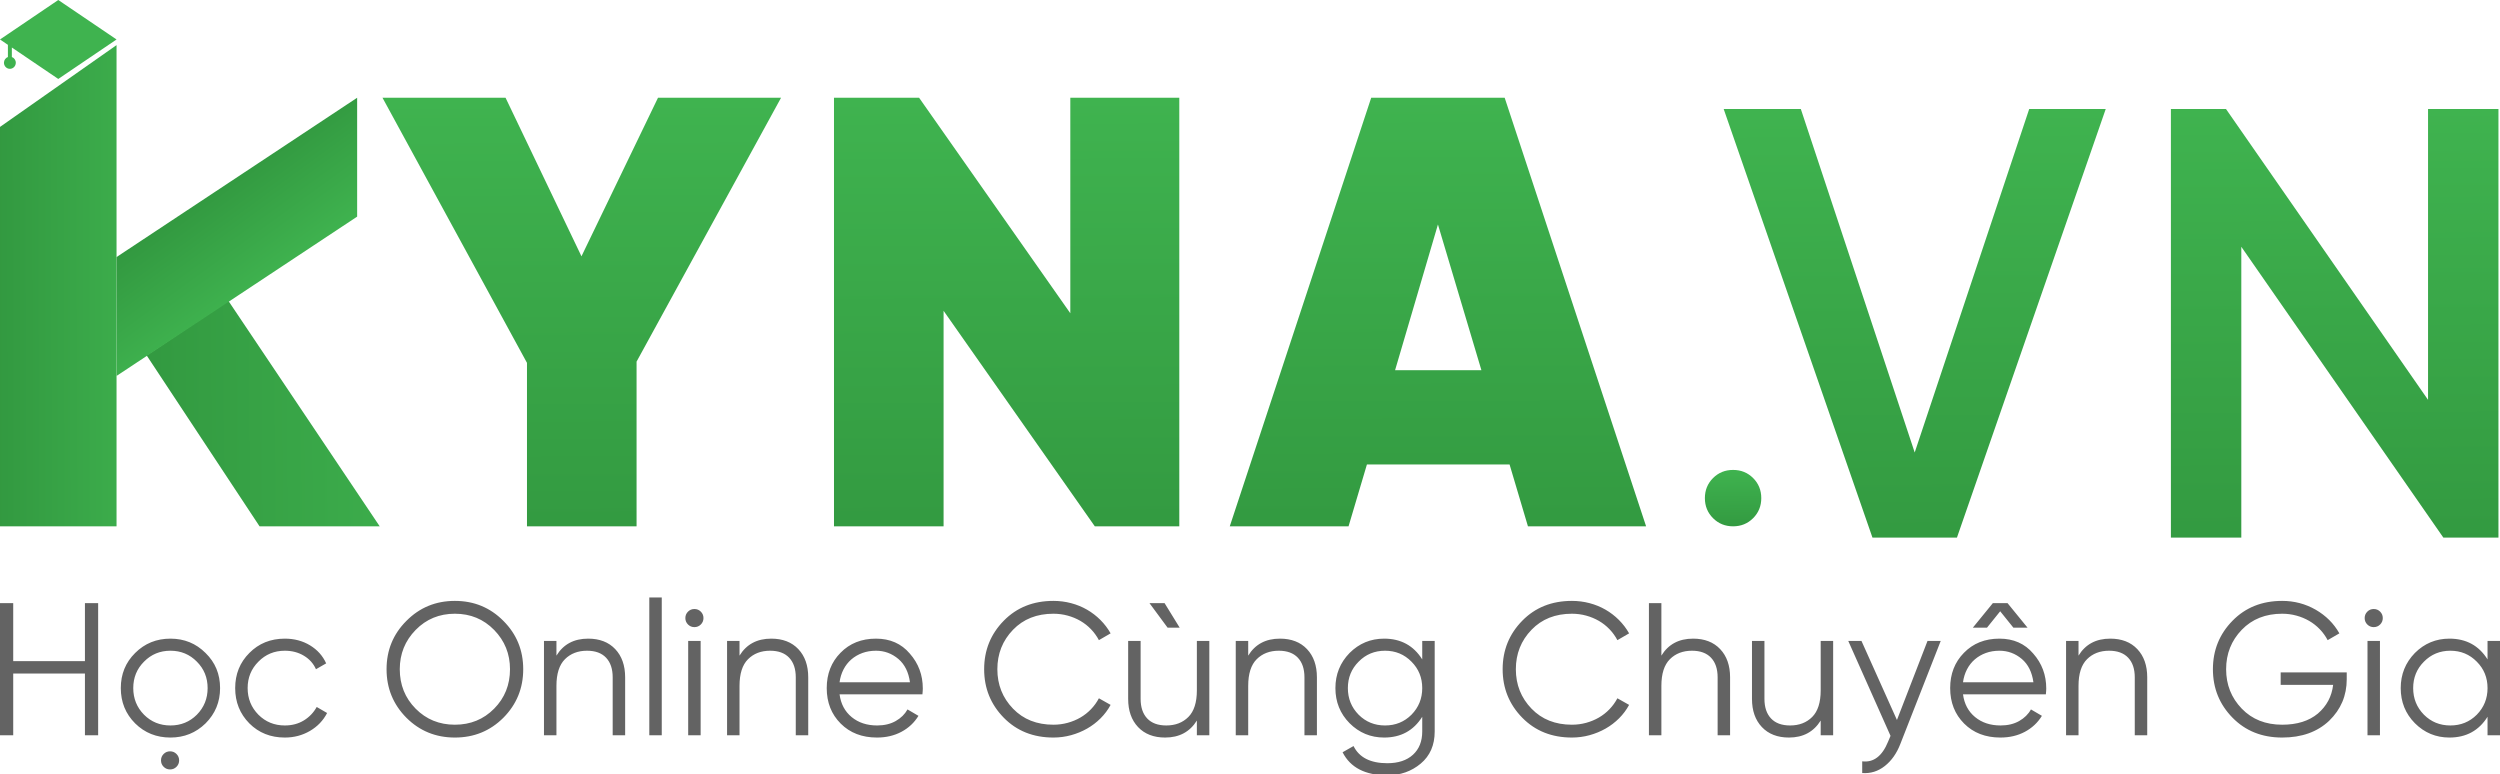 <?xml version="1.0" encoding="UTF-8"?>
<svg width="665px" height="206px" viewBox="0 0 665 206" version="1.1" xmlns="http://www.w3.org/2000/svg" xmlns:xlink="http://www.w3.org/1999/xlink">
    <!-- Generator: Sketch 46.2 (44496) - http://www.bohemiancoding.com/sketch -->
    <title>Kynavnraftlogo</title>
    <desc>Created with Sketch.</desc>
    <defs>
        <linearGradient x1="-50.129%" y1="55.991%" x2="138.32%" y2="54.709%" id="linearGradient-1">
            <stop stop-color="#2E903B" offset="0%"></stop>
            <stop stop-color="#3FB34F" offset="100%"></stop>
        </linearGradient>
        <linearGradient x1="41.639%" y1="15.061%" x2="71.117%" y2="61.674%" id="linearGradient-2">
            <stop stop-color="#2E903B" offset="0%"></stop>
            <stop stop-color="#3FB34F" offset="100%"></stop>
        </linearGradient>
        <linearGradient x1="51.586%" y1="142.218%" x2="50%" y2="0%" id="linearGradient-3">
            <stop stop-color="#2E903B" offset="0%"></stop>
            <stop stop-color="#3FB34F" offset="100%"></stop>
        </linearGradient>
    </defs>
    <g id="Page-1" stroke="none" stroke-width="1" fill="none" fill-rule="evenodd">
        <g id="Kynavn">
            <g id="Group-3">
                <g id="Group">
                    <polygon id="Path" fill="url(#linearGradient-1)" points="0 33.76 31 12 31 140 0 140"></polygon>
                    <path d="M2.102,15.169 L2.102,11.924 L0,10.5 L15.5,0 L31,10.5 L15.5,21 L3.153,12.636 L3.153,15.169 C3.765,15.391 4.203,15.989 4.203,16.692 C4.203,17.584 3.498,18.308 2.627,18.308 C1.757,18.308 1.051,17.584 1.051,16.692 C1.051,15.989 1.489,15.391 2.102,15.169 Z" id="Combined-Shape" fill="#3FB34F"></path>
                    <polygon id="Path-4" fill="url(#linearGradient-1)" points="39 94.526 69.041 140 101 140 60.732 80"></polygon>
                    <polygon id="Path-3" fill="url(#linearGradient-2)" points="31 68.376 95 26 95 57.624 31 100"></polygon>
                </g>
                <path d="M207.762,26 L169.328,96.191 L169.328,140 L140.176,140 L140.176,96.517 L101.742,26 L134.476,26 L154.671,68.18 L175.028,26 L207.762,26 Z M284.704,26 L313.693,26 L313.693,140 L291.218,140 L250.993,82.674 L250.993,140 L221.841,140 L221.841,26 L244.478,26 L284.704,83.326 L284.704,26 Z M406.432,140 L401.546,123.551 L363.6,123.551 L358.714,140 L327.12,140 L364.74,26 L400.243,26 L437.863,140 L406.432,140 Z M371.092,98.471 L394.054,98.471 L382.492,59.711 L371.092,98.471 Z" id="YNA" fill="url(#linearGradient-3)"></path>
                <g id="Group-2" transform="translate(452.5, 26)" fill="url(#linearGradient-3)">
                    <path d="M13.833,111.833 C12.389,113.278 10.611,114 8.5,114 C6.389,114 4.611,113.278 3.167,111.833 C1.722,110.389 1,108.611 1,106.5 C1,104.389 1.722,102.611 3.167,101.167 C4.611,99.722 6.389,99 8.5,99 C10.611,99 12.389,99.722 13.833,101.167 C15.278,102.611 16,104.389 16,106.5 C16,108.611 15.278,110.389 13.833,111.833 Z" id="."></path>
                    <path d="M45.574,117 L6,3 L26.52,3 L56.811,94.363 L87.266,3 L107.623,3 L68.049,117 L45.574,117 Z M193.359,3 L212.088,3 L212.088,117 L197.43,117 L143.688,39.643 L143.688,117 L124.959,117 L124.959,3 L139.616,3 L193.359,80.357 L193.359,3 Z" id="VN"></path>
                </g>
            </g>
            <path d="M22.593,160.439 L26.108,160.439 L26.108,195.585 L22.593,195.585 L22.593,179.167 L3.515,179.167 L3.515,195.585 L0,195.585 L0,160.439 L3.515,160.439 L3.515,175.853 L22.593,175.853 L22.593,160.439 Z M46.944,203.969 C46.476,204.438 45.907,204.672 45.237,204.672 C44.568,204.672 43.999,204.438 43.53,203.969 C43.061,203.501 42.827,202.932 42.827,202.262 C42.827,201.593 43.061,201.024 43.53,200.555 C43.999,200.087 44.568,199.852 45.237,199.852 C45.907,199.852 46.476,200.087 46.944,200.555 C47.413,201.024 47.647,201.593 47.647,202.262 C47.647,202.932 47.413,203.501 46.944,203.969 Z M54.676,192.422 C52.099,194.932 48.986,196.187 45.337,196.187 C41.622,196.187 38.493,194.932 35.949,192.422 C33.405,189.878 32.133,186.748 32.133,183.033 C32.133,179.317 33.405,176.205 35.949,173.694 C38.493,171.15 41.622,169.878 45.337,169.878 C49.019,169.878 52.132,171.15 54.676,173.694 C57.253,176.205 58.542,179.317 58.542,183.033 C58.542,186.715 57.253,189.844 54.676,192.422 Z M38.308,190.112 C40.216,192.02 42.559,192.974 45.337,192.974 C48.116,192.974 50.459,192.02 52.367,190.112 C54.274,188.171 55.228,185.811 55.228,183.033 C55.228,180.255 54.274,177.912 52.367,176.004 C50.459,174.062 48.116,173.092 45.337,173.092 C42.559,173.092 40.216,174.062 38.308,176.004 C36.401,177.912 35.447,180.255 35.447,183.033 C35.447,185.811 36.401,188.171 38.308,190.112 Z M75.763,196.187 C71.981,196.187 68.835,194.932 66.324,192.422 C63.814,189.878 62.559,186.748 62.559,183.033 C62.559,179.317 63.814,176.205 66.324,173.694 C68.835,171.15 71.981,169.878 75.763,169.878 C78.274,169.878 80.508,170.473 82.466,171.661 C84.424,172.849 85.855,174.447 86.759,176.456 L84.048,178.012 C83.378,176.506 82.307,175.309 80.834,174.422 C79.362,173.535 77.671,173.092 75.763,173.092 C72.985,173.092 70.642,174.062 68.734,176.004 C66.826,177.912 65.872,180.255 65.872,183.033 C65.872,185.811 66.826,188.171 68.734,190.112 C70.642,192.02 72.985,192.974 75.763,192.974 C77.671,192.974 79.353,192.53 80.809,191.643 C82.265,190.756 83.412,189.56 84.248,188.054 L87.01,189.66 C85.972,191.669 84.449,193.258 82.441,194.43 C80.433,195.601 78.207,196.187 75.763,196.187 Z M133.904,190.915 C130.389,194.43 126.088,196.187 121,196.187 C115.913,196.187 111.612,194.43 108.097,190.915 C104.582,187.367 102.825,183.066 102.825,178.012 C102.825,172.958 104.582,168.673 108.097,165.159 C111.612,161.611 115.913,159.837 121,159.837 C126.088,159.837 130.389,161.611 133.904,165.159 C137.418,168.673 139.176,172.958 139.176,178.012 C139.176,183.066 137.418,187.367 133.904,190.915 Z M110.557,188.505 C113.369,191.351 116.85,192.773 121,192.773 C125.151,192.773 128.632,191.351 131.444,188.505 C134.255,185.66 135.661,182.163 135.661,178.012 C135.661,173.929 134.255,170.447 131.444,167.569 C128.632,164.69 125.151,163.251 121,163.251 C116.85,163.251 113.369,164.69 110.557,167.569 C107.746,170.447 106.34,173.929 106.34,178.012 C106.34,182.163 107.746,185.66 110.557,188.505 Z M156.447,169.878 C159.493,169.878 161.894,170.807 163.652,172.665 C165.409,174.523 166.288,177.025 166.288,180.171 L166.288,195.585 L162.974,195.585 L162.974,180.171 C162.974,177.928 162.388,176.188 161.217,174.949 C160.045,173.711 158.355,173.092 156.146,173.092 C153.736,173.092 151.778,173.845 150.271,175.351 C148.765,176.857 148.012,179.217 148.012,182.43 L148.012,195.585 L144.698,195.585 L144.698,170.481 L148.012,170.481 L148.012,174.397 C149.853,171.385 152.665,169.878 156.447,169.878 Z M172.714,195.585 L172.714,158.933 L176.028,158.933 L176.028,195.585 L172.714,195.585 Z M186.421,166.113 C185.952,166.581 185.383,166.816 184.714,166.816 C184.044,166.816 183.475,166.581 183.007,166.113 C182.538,165.644 182.304,165.075 182.304,164.406 C182.304,163.736 182.538,163.167 183.007,162.699 C183.475,162.23 184.044,161.996 184.714,161.996 C185.383,161.996 185.952,162.23 186.421,162.699 C186.89,163.167 187.124,163.736 187.124,164.406 C187.124,165.075 186.89,165.644 186.421,166.113 Z M183.057,195.585 L183.057,170.481 L186.371,170.481 L186.371,195.585 L183.057,195.585 Z M205.148,169.878 C208.194,169.878 210.596,170.807 212.353,172.665 C214.11,174.523 214.989,177.025 214.989,180.171 L214.989,195.585 L211.675,195.585 L211.675,180.171 C211.675,177.928 211.09,176.188 209.918,174.949 C208.747,173.711 207.056,173.092 204.847,173.092 C202.437,173.092 200.479,173.845 198.973,175.351 C197.467,176.857 196.713,179.217 196.713,182.43 L196.713,195.585 L193.4,195.585 L193.4,170.481 L196.713,170.481 L196.713,174.397 C198.554,171.385 201.366,169.878 205.148,169.878 Z M233.014,169.878 C236.762,169.878 239.758,171.201 242.001,173.845 C244.31,176.456 245.465,179.552 245.465,183.133 C245.465,183.301 245.457,183.518 245.44,183.786 C245.423,184.054 245.398,184.355 245.365,184.69 L223.324,184.69 C223.658,187.234 224.729,189.25 226.537,190.74 C228.344,192.229 230.604,192.974 233.315,192.974 C235.223,192.974 236.871,192.581 238.26,191.794 C239.649,191.007 240.695,189.978 241.398,188.706 L244.31,190.413 C243.206,192.221 241.7,193.635 239.792,194.656 C237.884,195.677 235.708,196.187 233.265,196.187 C229.315,196.187 226.102,194.949 223.625,192.472 C221.148,189.995 219.909,186.849 219.909,183.033 C219.909,179.251 221.131,176.121 223.575,173.644 C226.018,171.134 229.164,169.878 233.014,169.878 Z M233.014,173.092 C231.708,173.092 230.503,173.293 229.399,173.694 C228.294,174.096 227.315,174.665 226.461,175.401 C225.608,176.138 224.913,177.025 224.378,178.062 C223.842,179.1 223.491,180.238 223.324,181.476 L242.051,181.476 C241.683,178.799 240.662,176.74 238.988,175.301 C237.248,173.828 235.256,173.092 233.014,173.092 Z M280.209,196.187 C274.853,196.187 270.452,194.43 267.004,190.915 C263.523,187.367 261.783,183.066 261.783,178.012 C261.783,172.958 263.523,168.657 267.004,165.109 C270.452,161.594 274.853,159.837 280.209,159.837 C281.815,159.837 283.38,160.038 284.903,160.439 C286.426,160.841 287.84,161.418 289.146,162.172 C290.451,162.925 291.639,163.837 292.71,164.908 C293.782,165.979 294.685,167.167 295.422,168.473 L292.309,170.28 C291.74,169.209 291.037,168.238 290.2,167.368 C289.363,166.498 288.426,165.761 287.388,165.159 C286.351,164.556 285.221,164.088 283.999,163.753 C282.778,163.418 281.514,163.251 280.209,163.251 C275.79,163.251 272.209,164.674 269.464,167.519 C266.686,170.397 265.297,173.895 265.297,178.012 C265.297,182.129 266.686,185.627 269.464,188.505 C272.209,191.351 275.79,192.773 280.209,192.773 C281.514,192.773 282.778,192.606 283.999,192.271 C285.221,191.936 286.351,191.468 287.388,190.865 C288.426,190.263 289.363,189.526 290.2,188.656 C291.037,187.786 291.74,186.815 292.309,185.744 L295.422,187.501 C294.719,188.807 293.832,189.995 292.761,191.066 C291.69,192.137 290.493,193.049 289.171,193.802 C287.849,194.555 286.426,195.141 284.903,195.56 C283.38,195.978 281.815,196.187 280.209,196.187 Z M313.798,166.966 L310.584,166.966 L305.764,160.439 L309.781,160.439 L313.798,166.966 Z M318.367,170.481 L321.68,170.481 L321.68,195.585 L318.367,195.585 L318.367,191.669 C316.492,194.681 313.681,196.187 309.932,196.187 C306.886,196.187 304.484,195.258 302.727,193.401 C300.97,191.543 300.091,189.041 300.091,185.895 L300.091,170.481 L303.405,170.481 L303.405,185.895 C303.405,188.137 303.99,189.878 305.162,191.116 C306.333,192.355 308.024,192.974 310.233,192.974 C312.643,192.974 314.601,192.221 316.107,190.715 C317.613,189.208 318.367,186.849 318.367,183.635 L318.367,170.481 Z M340.458,169.878 C343.504,169.878 345.905,170.807 347.663,172.665 C349.42,174.523 350.299,177.025 350.299,180.171 L350.299,195.585 L346.985,195.585 L346.985,180.171 C346.985,177.928 346.399,176.188 345.228,174.949 C344.056,173.711 342.366,173.092 340.157,173.092 C337.747,173.092 335.789,173.845 334.282,175.351 C332.776,176.857 332.023,179.217 332.023,182.43 L332.023,195.585 L328.709,195.585 L328.709,170.481 L332.023,170.481 L332.023,174.397 C333.864,171.385 336.676,169.878 340.458,169.878 Z M378.314,170.481 L381.628,170.481 L381.628,194.581 C381.628,198.196 380.39,201.041 377.913,203.116 C375.436,205.191 372.474,206.229 369.026,206.229 C363.168,206.229 359.202,204.187 357.127,200.103 L360.039,198.447 C361.545,201.493 364.541,203.015 369.026,203.015 C371.938,203.015 374.214,202.262 375.854,200.756 C377.494,199.25 378.314,197.191 378.314,194.581 L378.314,190.664 C376.005,194.346 372.624,196.187 368.173,196.187 C364.591,196.187 361.528,194.915 358.985,192.371 C356.474,189.828 355.219,186.715 355.219,183.033 C355.219,179.384 356.474,176.272 358.985,173.694 C361.528,171.15 364.591,169.878 368.173,169.878 C372.624,169.878 376.005,171.719 378.314,175.401 L378.314,170.481 Z M361.394,190.112 C363.302,192.02 365.645,192.974 368.424,192.974 C371.202,192.974 373.545,192.02 375.453,190.112 C377.361,188.171 378.314,185.811 378.314,183.033 C378.314,180.255 377.361,177.912 375.453,176.004 C373.545,174.062 371.202,173.092 368.424,173.092 C365.645,173.092 363.302,174.062 361.394,176.004 C359.487,177.912 358.533,180.255 358.533,183.033 C358.533,185.811 359.487,188.171 361.394,190.112 Z M418.129,196.187 C412.774,196.187 408.372,194.43 404.925,190.915 C401.443,187.367 399.703,183.066 399.703,178.012 C399.703,172.958 401.443,168.657 404.925,165.109 C408.372,161.594 412.774,159.837 418.129,159.837 C419.736,159.837 421.301,160.038 422.824,160.439 C424.346,160.841 425.761,161.418 427.066,162.172 C428.371,162.925 429.56,163.837 430.631,164.908 C431.702,165.979 432.606,167.167 433.342,168.473 L430.229,170.28 C429.66,169.209 428.957,168.238 428.12,167.368 C427.284,166.498 426.346,165.761 425.309,165.159 C424.271,164.556 423.142,164.088 421.92,163.753 C420.698,163.418 419.435,163.251 418.129,163.251 C413.711,163.251 410.129,164.674 407.385,167.519 C404.607,170.397 403.217,173.895 403.217,178.012 C403.217,182.129 404.607,185.627 407.385,188.505 C410.129,191.351 413.711,192.773 418.129,192.773 C419.435,192.773 420.698,192.606 421.92,192.271 C423.142,191.936 424.271,191.468 425.309,190.865 C426.346,190.263 427.284,189.526 428.12,188.656 C428.957,187.786 429.66,186.815 430.229,185.744 L433.342,187.501 C432.639,188.807 431.752,189.995 430.681,191.066 C429.61,192.137 428.413,193.049 427.091,193.802 C425.769,194.555 424.346,195.141 422.824,195.56 C421.301,195.978 419.736,196.187 418.129,196.187 Z M450.362,169.878 C453.408,169.878 455.81,170.807 457.567,172.665 C459.324,174.523 460.203,177.025 460.203,180.171 L460.203,195.585 L456.889,195.585 L456.889,180.171 C456.889,177.928 456.304,176.188 455.132,174.949 C453.961,173.711 452.27,173.092 450.061,173.092 C447.651,173.092 445.693,173.845 444.187,175.351 C442.681,176.857 441.928,179.217 441.928,182.43 L441.928,195.585 L438.614,195.585 L438.614,160.439 L441.928,160.439 L441.928,174.397 C443.768,171.385 446.58,169.878 450.362,169.878 Z M484.303,170.481 L487.616,170.481 L487.616,195.585 L484.303,195.585 L484.303,191.669 C482.428,194.681 479.617,196.187 475.868,196.187 C472.822,196.187 470.42,195.258 468.663,193.401 C466.906,191.543 466.027,189.041 466.027,185.895 L466.027,170.481 L469.341,170.481 L469.341,185.895 C469.341,188.137 469.927,189.878 471.098,191.116 C472.27,192.355 473.96,192.974 476.169,192.974 C478.579,192.974 480.537,192.221 482.043,190.715 C483.55,189.208 484.303,186.849 484.303,183.635 L484.303,170.481 Z M512.72,170.481 L516.235,170.481 L505.49,197.894 C504.52,200.405 503.139,202.363 501.348,203.769 C499.557,205.174 497.558,205.794 495.348,205.626 L495.348,202.513 C498.361,202.882 500.654,201.141 502.227,197.292 L502.88,195.735 L491.633,170.481 L495.148,170.481 L504.587,191.518 L512.72,170.481 Z M532.05,162.598 L528.536,166.966 L524.77,166.966 L530.092,160.439 L534.008,160.439 L539.33,166.966 L535.565,166.966 L532.05,162.598 Z M531.849,169.878 C535.598,169.878 538.594,171.201 540.837,173.845 C543.146,176.456 544.301,179.552 544.301,183.133 C544.301,183.301 544.293,183.518 544.276,183.786 C544.259,184.054 544.234,184.355 544.2,184.69 L522.159,184.69 C522.494,187.234 523.565,189.25 525.373,190.74 C527.18,192.229 529.439,192.974 532.151,192.974 C534.059,192.974 535.707,192.581 537.096,191.794 C538.485,191.007 539.531,189.978 540.234,188.706 L543.146,190.413 C542.042,192.221 540.535,193.635 538.627,194.656 C536.72,195.677 534.544,196.187 532.1,196.187 C528.151,196.187 524.937,194.949 522.461,192.472 C519.984,189.995 518.745,186.849 518.745,183.033 C518.745,179.251 519.967,176.121 522.41,173.644 C524.854,171.134 528,169.878 531.849,169.878 Z M531.849,173.092 C530.544,173.092 529.339,173.293 528.234,173.694 C527.13,174.096 526.151,174.665 525.297,175.401 C524.444,176.138 523.749,177.025 523.214,178.062 C522.678,179.1 522.327,180.238 522.159,181.476 L540.887,181.476 C540.519,178.799 539.498,176.74 537.824,175.301 C536.084,173.828 534.092,173.092 531.849,173.092 Z M561.321,169.878 C564.367,169.878 566.769,170.807 568.526,172.665 C570.283,174.523 571.162,177.025 571.162,180.171 L571.162,195.585 L567.848,195.585 L567.848,180.171 C567.848,177.928 567.262,176.188 566.091,174.949 C564.919,173.711 563.229,173.092 561.02,173.092 C558.61,173.092 556.652,173.845 555.146,175.351 C553.639,176.857 552.886,179.217 552.886,182.43 L552.886,195.585 L549.573,195.585 L549.573,170.481 L552.886,170.481 L552.886,174.397 C554.727,171.385 557.539,169.878 561.321,169.878 Z M624.231,178.866 L624.231,180.673 C624.231,185.024 622.675,188.706 619.562,191.719 C616.416,194.698 612.249,196.187 607.06,196.187 C601.705,196.187 597.303,194.43 593.856,190.915 C590.375,187.367 588.634,183.066 588.634,178.012 C588.634,172.958 590.375,168.657 593.856,165.109 C597.303,161.594 601.705,159.837 607.06,159.837 C610.274,159.837 613.253,160.623 615.997,162.197 C618.709,163.77 620.801,165.862 622.273,168.473 L619.16,170.28 C618.591,169.209 617.889,168.238 617.052,167.368 C616.215,166.498 615.278,165.761 614.24,165.159 C613.202,164.556 612.073,164.088 610.851,163.753 C609.629,163.418 608.366,163.251 607.06,163.251 C602.642,163.251 599.061,164.674 596.316,167.519 C593.538,170.397 592.149,173.895 592.149,178.012 C592.149,182.129 593.538,185.627 596.316,188.505 C599.061,191.351 602.642,192.773 607.06,192.773 C611.01,192.773 614.173,191.786 616.55,189.811 C618.893,187.803 620.248,185.259 620.616,182.179 L606.659,182.179 L606.659,178.866 L624.231,178.866 Z M633.118,166.113 C632.65,166.581 632.081,166.816 631.411,166.816 C630.742,166.816 630.173,166.581 629.704,166.113 C629.235,165.644 629.001,165.075 629.001,164.406 C629.001,163.736 629.235,163.167 629.704,162.699 C630.173,162.23 630.742,161.996 631.411,161.996 C632.081,161.996 632.65,162.23 633.118,162.699 C633.587,163.167 633.821,163.736 633.821,164.406 C633.821,165.075 633.587,165.644 633.118,166.113 Z M629.754,195.585 L629.754,170.481 L633.068,170.481 L633.068,195.585 L629.754,195.585 Z M661.686,170.481 L665,170.481 L665,195.585 L661.686,195.585 L661.686,190.664 C659.377,194.346 655.996,196.187 651.544,196.187 C647.963,196.187 644.9,194.915 642.356,192.371 C639.846,189.828 638.591,186.715 638.591,183.033 C638.591,179.384 639.846,176.272 642.356,173.694 C644.9,171.15 647.963,169.878 651.544,169.878 C655.996,169.878 659.377,171.719 661.686,175.401 L661.686,170.481 Z M644.766,190.112 C646.674,192.02 649.017,192.974 651.795,192.974 C654.574,192.974 656.917,192.02 658.824,190.112 C660.732,188.171 661.686,185.811 661.686,183.033 C661.686,180.255 660.732,177.912 658.824,176.004 C656.917,174.062 654.574,173.092 651.795,173.092 C649.017,173.092 646.674,174.062 644.766,176.004 C642.858,177.912 641.904,180.255 641.904,183.033 C641.904,185.811 642.858,188.171 644.766,190.112 Z" id="Học-Online-Cùng-Chuy" fill="#636363"></path>
        </g>
    </g>
</svg>
